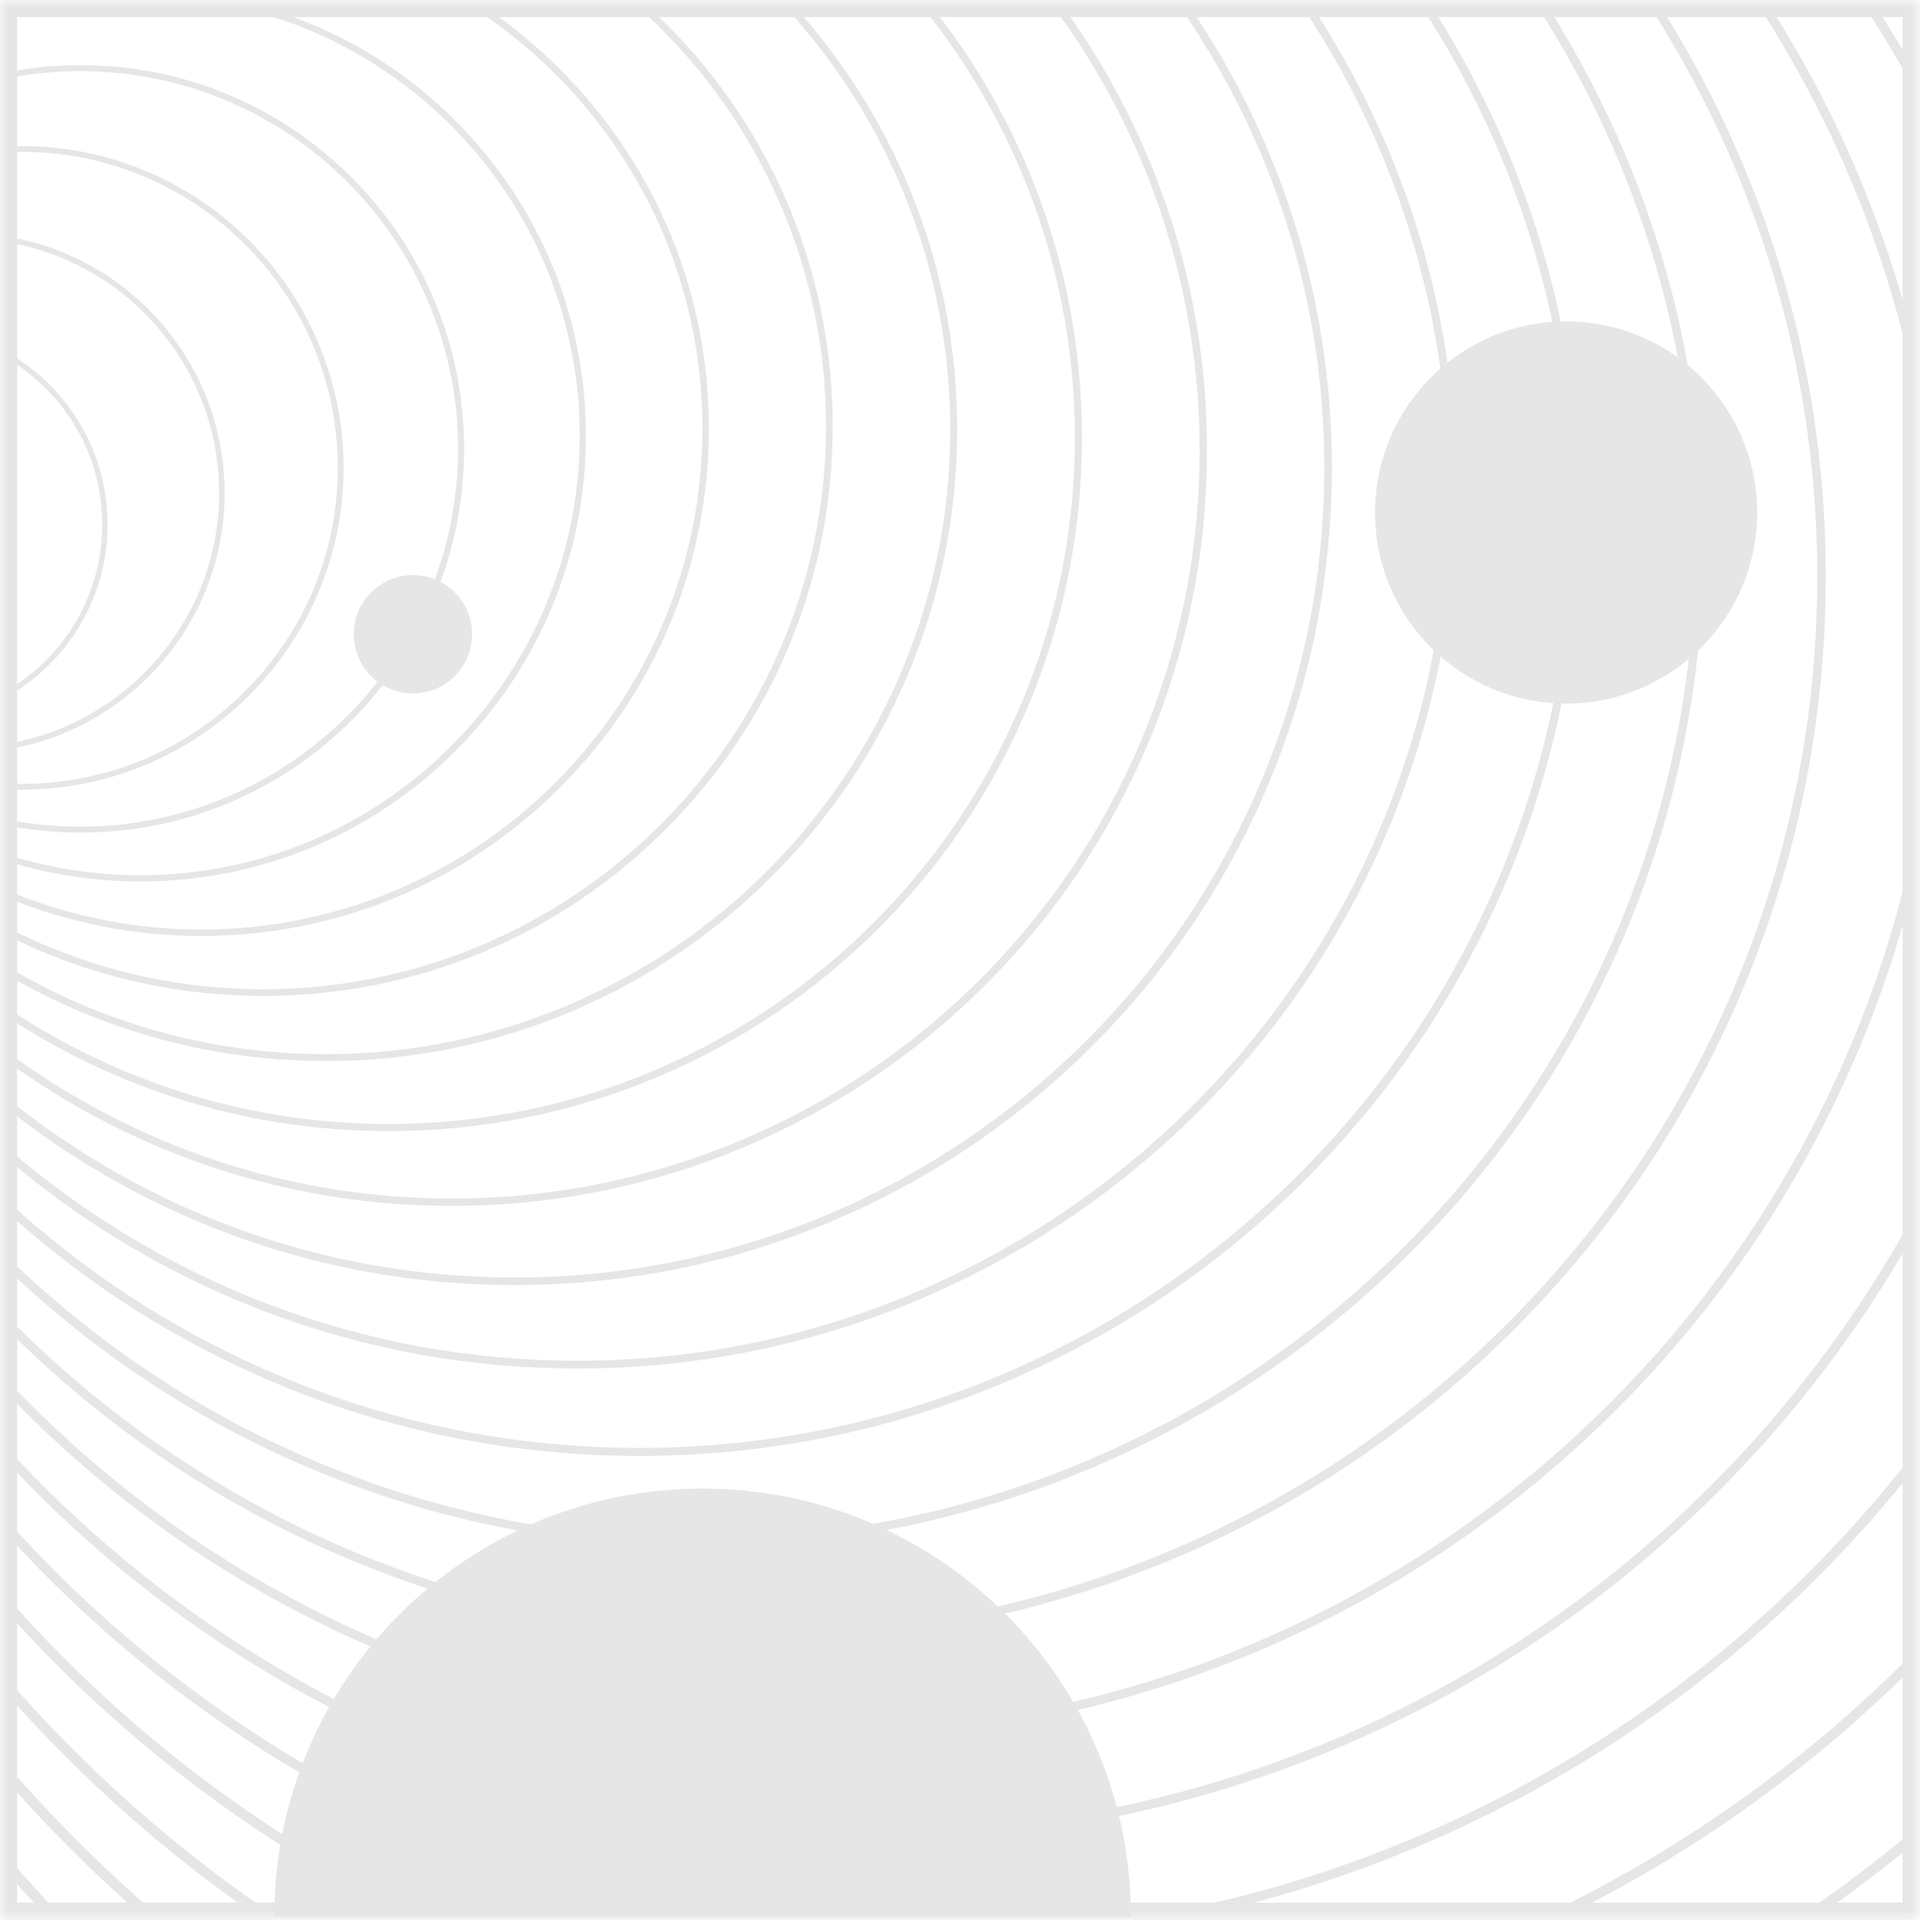 <?xml version="1.0" encoding="UTF-8"?>
<svg width="130px" height="130px" viewBox="0 0 130 130" version="1.1" xmlns="http://www.w3.org/2000/svg" xmlns:xlink="http://www.w3.org/1999/xlink">
    <title>Group 11</title>
    <defs>
        <polygon id="path-1" points="0 129.177 129.177 129.177 129.177 0 0 0"></polygon>
    </defs>
    <g id="Page-1" stroke="none" stroke-width="1" fill="none" fill-rule="evenodd">
        <g id="Artboard" transform="translate(-193, -102)">
            <g id="Group-11" transform="translate(193, 102)">
                <path d="M105.805,34.638 C105.805,69.26 77.638,97.427 43.016,97.427 C26.667,97.427 11.759,91.146 0.575,80.871 L0.575,81.642 C5.843,86.407 11.814,90.218 18.366,92.989 C26.173,96.291 34.467,97.966 43.016,97.966 C51.565,97.966 59.858,96.291 67.666,92.989 C75.207,89.799 81.979,85.233 87.795,79.418 C93.611,73.602 98.177,66.829 101.367,59.288 C104.669,51.481 106.344,43.187 106.344,34.638 C106.344,26.089 104.669,17.796 101.367,9.988 C99.976,6.699 98.323,3.557 96.419,0.576 L95.741,0.576 C102.105,10.394 105.805,22.092 105.805,34.638 L105.805,34.638 Z M30.39,80.646 C19.24,80.646 8.926,76.999 0.575,70.839 L0.575,71.482 C3.685,73.739 7.037,75.636 10.607,77.145 C16.873,79.796 23.529,81.14 30.39,81.14 C37.251,81.14 43.908,79.796 50.174,77.145 C56.226,74.586 61.661,70.921 66.329,66.253 C70.997,61.586 74.661,56.15 77.221,50.098 C79.871,43.832 81.215,37.176 81.215,30.314 C81.215,23.453 79.871,16.797 77.221,10.531 C75.724,6.991 73.846,3.664 71.613,0.576 L70.973,0.576 C77.099,8.914 80.721,19.199 80.721,30.314 C80.721,58.067 58.143,80.646 30.39,80.646 L30.39,80.646 Z M128.601,22.293 C127.675,18.694 126.481,15.161 125.02,11.707 C123.376,7.82 121.426,4.104 119.183,0.576 L118.448,0.576 C123.166,7.899 126.649,16.089 128.601,24.85 L128.601,22.293 Z M59.008,123.246 C35.917,123.246 15.097,113.336 0.575,97.548 L0.575,98.483 C1.186,99.135 1.807,99.779 2.441,100.413 C9.788,107.76 18.343,113.528 27.869,117.557 C37.732,121.729 48.209,123.844 59.008,123.844 C69.808,123.844 80.284,121.729 90.147,117.557 C99.673,113.528 108.228,107.76 115.575,100.413 C120.705,95.283 125.065,89.563 128.601,83.335 L128.601,82.043 C115.078,106.583 88.953,123.246 59.008,123.246 L59.008,123.246 Z M55.149,116.471 C33.687,116.471 14.296,107.439 0.575,92.977 L0.575,93.872 C0.89,94.198 1.207,94.522 1.529,94.844 C8.493,101.808 16.602,107.276 25.632,111.095 C34.981,115.049 44.912,117.054 55.149,117.054 C65.386,117.054 75.317,115.049 84.665,111.095 C93.695,107.276 101.805,101.808 108.769,94.844 C115.733,87.88 121.201,79.77 125.02,70.74 C126.481,67.287 127.675,63.753 128.601,60.155 L128.601,57.598 C121.106,91.242 91.019,116.471 55.149,116.471 L55.149,116.471 Z M7.239,35.293 C7.239,30.371 4.556,26.065 0.575,23.76 L0.575,24.178 C4.349,26.446 6.879,30.579 6.879,35.293 C6.879,40.006 4.349,44.14 0.575,46.407 L0.575,46.826 C4.556,44.521 7.239,40.214 7.239,35.293 L7.239,35.293 Z M21.915,70.931 C14.13,70.931 6.834,68.802 0.575,65.097 L0.575,65.657 C2.117,66.553 3.718,67.355 5.376,68.056 C10.614,70.272 16.179,71.395 21.915,71.395 C27.651,71.395 33.215,70.272 38.454,68.056 C43.514,65.916 48.058,62.852 51.96,58.95 C55.862,55.048 58.926,50.504 61.066,45.444 C63.282,40.206 64.405,34.641 64.405,28.905 C64.405,23.169 63.282,17.604 61.066,12.366 C59.232,8.03 56.718,4.075 53.582,0.576 L52.931,0.576 C59.766,8.053 63.941,18.001 63.941,28.905 C63.941,52.078 45.088,70.931 21.915,70.931 L21.915,70.931 Z M1.466,10.219 C13.19,10.219 22.729,19.757 22.729,31.482 C22.729,43.206 13.19,52.744 1.466,52.744 C1.168,52.744 0.871,52.737 0.575,52.724 L0.575,53.114 C0.871,53.126 1.168,53.134 1.466,53.134 C13.405,53.134 23.119,43.421 23.119,31.482 C23.119,19.542 13.405,9.829 1.466,9.829 C1.168,9.829 0.871,9.837 0.575,9.849 L0.575,10.24 C0.871,10.227 1.168,10.219 1.466,10.219 L1.466,10.219 Z M0.859,0.576 C0.764,0.605 0.67,0.634 0.575,0.663 L0.575,1.114 C1.21,0.914 1.854,0.734 2.507,0.576 L0.859,0.576 Z M55.582,28.691 C55.582,49.574 38.592,66.564 17.708,66.564 C11.546,66.564 5.723,65.083 0.575,62.46 L0.575,62.991 C5.829,65.621 11.661,67.013 17.708,67.013 C27.945,67.013 37.568,63.027 44.807,55.789 C52.045,48.551 56.031,38.927 56.031,28.691 C56.031,18.454 52.045,8.831 44.807,1.592 C44.46,1.245 44.105,0.908 43.748,0.576 L43.057,0.576 C50.743,7.513 55.582,17.547 55.582,28.691 L55.582,28.691 Z M79.088,128.602 L82.043,128.602 C86.631,127.525 91.128,126.059 95.509,124.206 C105.532,119.967 114.533,113.898 122.262,106.169 C124.518,103.912 126.632,101.547 128.601,99.081 L128.601,98.024 C116.498,113.504 99.065,124.625 79.088,128.602 L79.088,128.602 Z M47.265,28.825 C47.265,47.419 32.138,62.546 13.544,62.546 C8.951,62.546 4.569,61.622 0.575,59.951 L0.575,60.441 C4.636,62.106 9.023,62.98 13.544,62.98 C22.667,62.98 31.244,59.427 37.695,52.976 C44.146,46.525 47.699,37.948 47.699,28.825 C47.699,19.702 44.146,11.125 37.695,4.674 C36.162,3.141 34.508,1.773 32.756,0.576 L31.937,0.576 C41.158,6.601 47.265,17.012 47.265,28.825 L47.265,28.825 Z M72.326,29.452 C72.326,54.915 51.61,75.63 26.147,75.63 C16.697,75.63 7.901,72.776 0.575,67.885 L0.575,68.485 C2.913,70.019 5.387,71.343 7.986,72.443 C13.738,74.876 19.849,76.109 26.147,76.109 C32.446,76.109 38.557,74.876 44.309,72.443 C49.865,70.093 54.855,66.728 59.139,62.444 C63.424,58.159 66.788,53.169 69.138,47.613 C71.571,41.861 72.805,35.75 72.805,29.452 C72.805,23.153 71.571,17.043 69.138,11.29 C67.506,7.43 65.382,3.844 62.801,0.576 L62.16,0.576 C68.518,8.49 72.326,18.534 72.326,29.452 L72.326,29.452 Z M15.117,33.172 C15.117,24.534 8.82,17.34 0.575,15.936 L0.575,16.316 C8.612,17.715 14.742,24.741 14.742,33.172 C14.742,41.604 8.612,48.629 0.575,50.028 L0.575,50.409 C8.82,49.005 15.117,41.811 15.117,33.172 L15.117,33.172 Z M51.186,109.899 C31.4,109.899 13.476,101.773 0.575,88.684 L0.575,89.539 C7.143,96.091 14.785,101.237 23.292,104.835 C32.127,108.572 41.512,110.467 51.186,110.467 C60.861,110.467 70.245,108.572 79.081,104.835 C87.614,101.226 95.278,96.059 101.859,89.478 C108.441,82.896 113.608,75.232 117.217,66.699 C120.954,57.864 122.849,48.479 122.849,38.804 C122.849,29.13 120.954,19.745 117.217,10.91 C115.692,7.305 113.888,3.855 111.818,0.576 L111.105,0.576 C118.177,11.622 122.281,24.743 122.281,38.804 C122.281,78.006 90.388,109.899 51.186,109.899 L51.186,109.899 Z M34.626,85.961 C21.753,85.961 9.909,81.472 0.575,73.978 L0.575,74.666 C4.431,77.714 8.664,80.221 13.221,82.148 C20.001,85.016 27.203,86.47 34.626,86.47 C42.05,86.47 49.252,85.016 56.032,82.148 C62.581,79.379 68.462,75.413 73.512,70.363 C78.563,65.313 82.528,59.432 85.297,52.883 C88.165,46.103 89.619,38.901 89.619,31.477 C89.619,24.053 88.165,16.852 85.297,10.072 C83.882,6.725 82.153,3.553 80.128,0.576 L79.478,0.576 C85.55,9.363 89.11,20.012 89.11,31.477 C89.11,61.52 64.669,85.961 34.626,85.961 L34.626,85.961 Z M38.84,91.561 C24.231,91.561 10.853,86.19 0.575,77.319 L0.575,78.047 C5.151,81.937 10.258,85.086 15.812,87.435 C23.106,90.52 30.854,92.084 38.84,92.084 C46.827,92.084 54.575,90.52 61.868,87.435 C68.913,84.455 75.24,80.19 80.673,74.756 C86.106,69.323 90.372,62.997 93.352,55.952 C96.437,48.658 98.001,40.91 98.001,32.924 C98.001,24.937 96.437,17.19 93.352,9.896 C91.97,6.629 90.311,3.517 88.388,0.576 L87.726,0.576 C93.885,9.854 97.477,20.977 97.477,32.924 C97.477,65.256 71.173,91.561 38.84,91.561 L38.84,91.561 Z M30.822,30.204 C30.822,44.218 19.421,55.62 5.407,55.62 C3.755,55.62 2.14,55.46 0.575,55.158 L0.575,55.574 C2.152,55.871 3.767,56.024 5.407,56.024 C12.303,56.024 18.787,53.339 23.664,48.462 C28.541,43.585 31.227,37.101 31.227,30.204 C31.227,23.307 28.541,16.823 23.664,11.947 C18.787,7.07 12.303,4.384 5.407,4.384 C3.767,4.384 2.152,4.537 0.575,4.834 L0.575,5.251 C2.14,4.948 3.755,4.789 5.407,4.789 C19.421,4.789 30.822,16.19 30.822,30.204 L30.822,30.204 Z M39.006,29.324 C39.006,45.628 25.742,58.892 9.438,58.892 C6.352,58.892 3.374,58.416 0.575,57.535 L0.575,57.986 C3.409,58.858 6.389,59.312 9.438,59.312 C17.448,59.312 24.979,56.192 30.643,50.528 C36.306,44.865 39.426,37.334 39.426,29.324 C39.426,21.314 36.306,13.784 30.643,8.12 C27.063,4.54 22.737,1.978 18.016,0.576 L16.36,0.576 C29.336,3.701 39.006,15.404 39.006,29.324 L39.006,29.324 Z M104.497,128.602 L105.98,128.602 C114.323,124.414 121.912,118.949 128.601,112.305 L128.601,111.359 C121.635,118.383 113.492,124.239 104.497,128.602 L104.497,128.602 Z M47.136,103.545 C29.058,103.545 12.632,96.342 0.575,84.655 L0.575,85.468 C6.507,91.127 13.325,95.606 20.864,98.795 C29.186,102.314 38.025,104.099 47.136,104.099 C56.248,104.099 65.087,102.314 73.409,98.795 C81.446,95.395 88.664,90.529 94.863,84.33 C101.061,78.131 105.928,70.913 109.327,62.876 C112.847,54.555 114.632,45.715 114.632,36.604 C114.632,27.492 112.847,18.653 109.327,10.331 C107.888,6.927 106.184,3.671 104.228,0.576 L103.535,0.576 C110.207,10.984 114.078,23.35 114.078,36.604 C114.078,73.515 84.048,103.545 47.136,103.545 L47.136,103.545 Z M121.587,128.602 L122.797,128.602 C124.785,127.209 126.721,125.738 128.601,124.187 L128.601,123.29 C126.351,125.168 124.01,126.942 121.587,128.602 L121.587,128.602 Z M0.575,107.583 L0.575,108.593 C1.646,109.786 2.751,110.954 3.892,112.095 C10.632,118.834 18.294,124.37 26.726,128.602 L28.21,128.602 C17.648,123.479 8.262,116.298 0.575,107.583 L0.575,107.583 Z M0.575,102.412 L0.575,103.386 C1.439,104.331 2.325,105.259 3.234,106.169 C10.964,113.898 19.965,119.967 29.987,124.206 C34.368,126.059 38.865,127.525 43.454,128.602 L46.401,128.602 C28.369,125.011 12.411,115.597 0.575,102.412 L0.575,102.412 Z M128.601,4.357 C127.873,3.075 127.11,1.814 126.313,0.576 L125.554,0.576 C126.63,2.226 127.647,3.918 128.601,5.649 L128.601,4.357 Z M0.575,126.143 C1.31,126.974 2.059,127.793 2.823,128.602 L3.814,128.602 C2.706,127.444 1.627,126.259 0.575,125.049 L0.575,126.143 Z M0.575,118.897 L0.575,119.965 C1.912,121.478 3.298,122.955 4.736,124.392 C6.191,125.847 7.686,127.25 9.218,128.602 L10.287,128.602 C6.824,125.601 3.579,122.357 0.575,118.897 L0.575,118.897 Z M18.025,128.602 L16.814,128.602 C12.404,125.514 8.257,122.033 4.398,118.174 C3.079,116.856 1.805,115.504 0.575,114.119 L0.575,113.076 C5.705,118.957 11.569,124.18 18.025,128.602 L18.025,128.602 Z" id="Fill-1" fill="#E6E6E6"></path>
                <path d="M76.101,128.986 L18.456,128.986 C18.456,113.068 31.361,100.164 47.279,100.164 C63.197,100.164 76.101,113.068 76.101,128.986" id="Fill-3" fill="#E6E6E6"></path>
                <path d="M118.235,34.483 C118.235,41.583 112.48,47.338 105.38,47.338 C98.28,47.338 92.525,41.583 92.525,34.483 C92.525,27.383 98.28,21.628 105.38,21.628 C112.48,21.628 118.235,27.383 118.235,34.483" id="Fill-5" fill="#E6E6E6"></path>
                <path d="M31.766,42.678 C31.766,44.877 29.983,46.66 27.784,46.66 C25.585,46.66 23.803,44.877 23.803,42.678 C23.803,40.479 25.585,38.696 27.784,38.696 C29.983,38.696 31.766,40.479 31.766,42.678" id="Fill-7" fill="#E6E6E6"></path>
                <mask id="mask-2" fill="white">
                    <use xlink:href="#path-1"></use>
                </mask>
                <g id="Clip-10"></g>
                <polygon id="Stroke-9" stroke="#E6E6E6" stroke-width="1.151" mask="url(#mask-2)" points="0.576 128.601 128.601 128.601 128.601 0.576 0.576 0.576"></polygon>
            </g>
        </g>
    </g>
</svg>